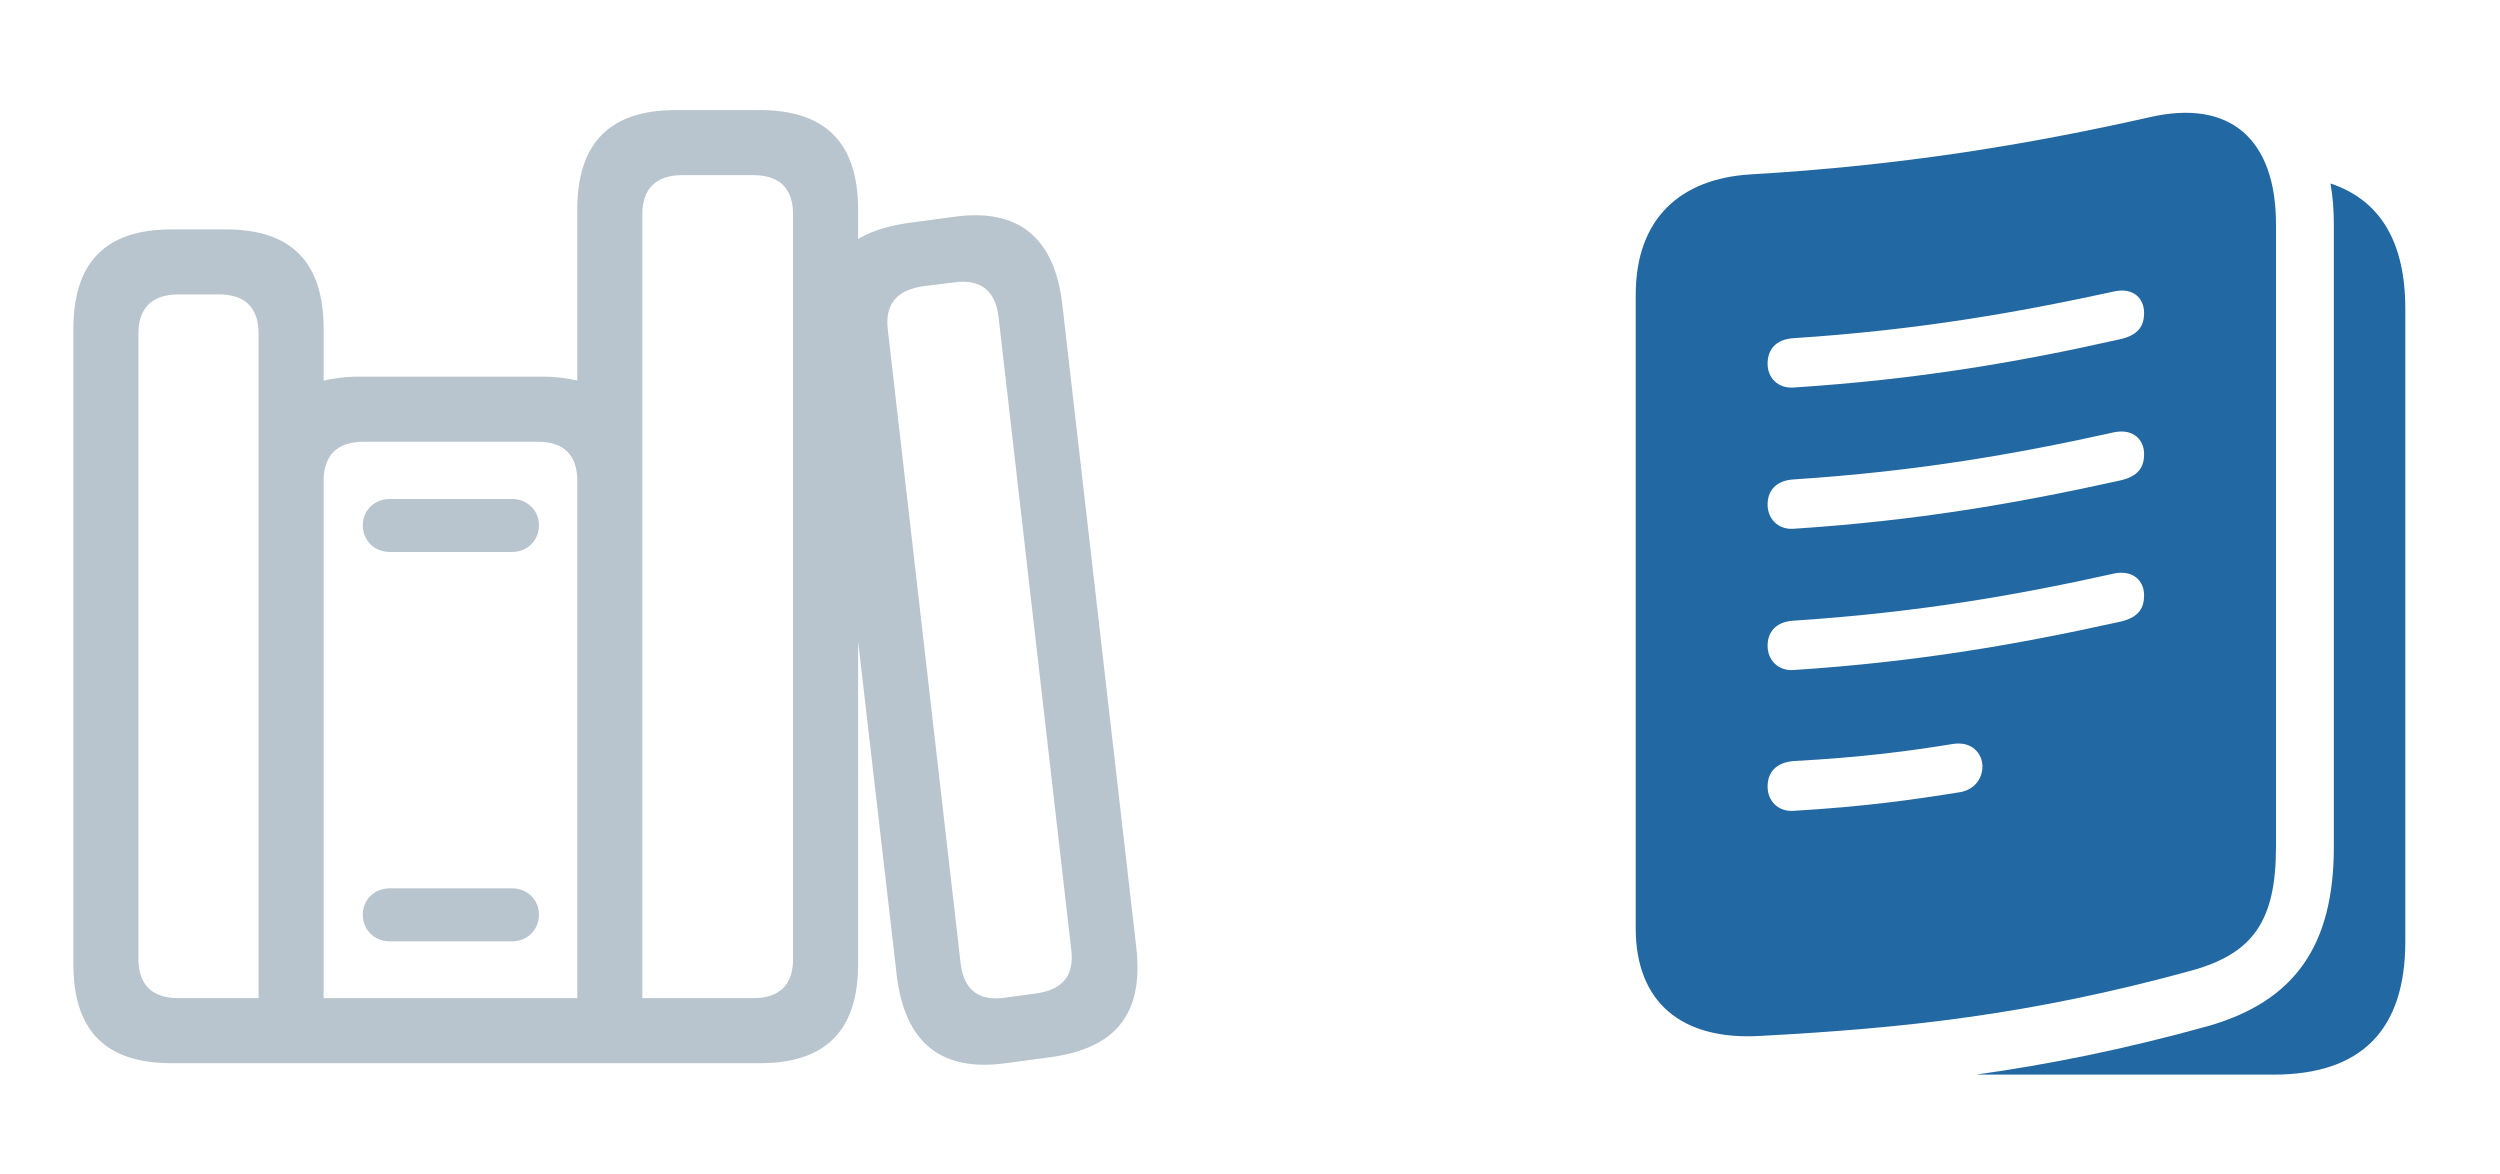 <svg width="545" height="256" viewBox="0 0 545 256" fill="none" xmlns="http://www.w3.org/2000/svg">
<rect width="545" height="256" fill="white"/>
<path d="M16 210.182C16 224.641 22.948 231.777 37.407 231.777H165.659C180.024 231.777 187.066 224.641 187.066 210.182V45.688C187.066 31.23 180.024 24 165.659 24H147.257C132.892 24 125.85 31.23 125.85 45.688V82.962C123.785 82.493 121.343 82.117 118.715 82.117H77.779C75.056 82.117 72.709 82.493 70.549 82.962V71.696C70.549 57.237 63.602 50.007 49.237 50.007H37.407C22.948 50.007 16 57.237 16 71.696V210.182ZM30.177 209.056V72.728C30.177 67.189 33.088 64.184 38.909 64.184H47.734C53.556 64.184 56.372 67.189 56.372 72.728V217.599H38.909C33.088 217.599 30.177 214.595 30.177 209.056ZM70.549 217.599V104.838C70.549 99.299 73.46 96.295 79.281 96.295H117.212C123.033 96.295 125.85 99.299 125.85 104.838V217.599H70.549ZM140.028 217.599V46.721C140.028 41.182 142.938 38.177 148.759 38.177H164.157C170.072 38.177 172.888 41.182 172.888 46.721V209.056C172.888 214.595 170.072 217.599 164.157 217.599H140.028ZM79.094 114.509C79.094 117.795 81.534 120.33 85.008 120.33H111.673C114.959 120.33 117.494 117.795 117.494 114.509C117.494 111.317 114.959 108.782 111.673 108.782H85.008C81.534 108.782 79.094 111.317 79.094 114.509ZM79.094 199.385C79.094 202.671 81.534 205.206 85.008 205.206H111.673C114.959 205.206 117.494 202.671 117.494 199.385C117.494 196.192 114.959 193.657 111.673 193.657H85.008C81.534 193.657 79.094 196.192 79.094 199.385ZM195.516 212.811C197.3 227.082 204.905 233.748 219.27 231.777L229.034 230.462C243.399 228.49 249.315 220.886 247.718 206.614L231.569 66.25C229.879 51.979 222.181 45.219 207.816 47.285L198.051 48.599C183.592 50.664 177.583 58.176 179.273 72.447L195.516 212.811ZM209.412 209.995L193.544 71.883C192.887 66.344 195.422 63.246 201.243 62.401L208.003 61.556C213.825 60.711 217.017 63.527 217.673 68.973L233.541 207.084C234.198 212.717 231.663 215.721 225.936 216.566L218.988 217.505C213.261 218.351 210.069 215.628 209.412 209.995Z" fill="#B8C4CE"/>
<g clip-path="url(#clip0_53_231)">
<path d="M524.358 67.329V205.239C524.358 224.623 514.713 234.268 495.608 234.268H430.794C446.586 232.058 462.993 228.78 481.325 223.695C500.152 218.316 508.777 206.259 508.777 184.65V48.873C508.777 45.727 508.537 42.758 508.047 40C518.896 43.618 524.358 52.743 524.358 67.329Z" fill="#2268A2"/>
<path d="M496.164 48.874V184.65C496.164 200.881 491.063 207.837 477.893 211.547C442.465 221.285 414.921 224.16 383.759 225.829C366.601 226.849 356.585 218.502 356.585 202.365V64.269C356.585 47.483 366.508 38.95 381.533 38.023C414.921 36.075 442.465 31.438 468.434 25.595C486.241 21.422 496.164 30.418 496.164 48.874ZM425.586 162.207C416.404 163.691 406.295 165.082 390.9 165.917C387.005 166.288 385.335 168.513 385.335 171.481C385.335 174.542 387.561 176.953 390.9 176.767C406.574 175.84 416.961 174.356 427.348 172.687C430.502 172.13 432.171 169.626 432.171 167.122C432.171 164.247 429.853 161.465 425.586 162.207ZM460.922 125.016C439.683 129.747 417.981 133.549 390.9 135.311C387.005 135.589 385.335 137.908 385.335 140.783C385.335 143.843 387.561 146.255 390.9 146.069C417.981 144.307 439.683 140.505 461.942 135.589C466.393 134.662 467.414 132.436 467.414 129.747C467.414 126.778 465.188 124.182 460.922 125.016ZM460.922 94.225C439.683 98.956 417.981 102.758 390.9 104.52C387.005 104.798 385.335 107.117 385.335 109.992C385.335 113.053 387.561 115.464 390.9 115.278C417.981 113.516 439.683 109.714 461.942 104.798C466.393 103.871 467.414 101.645 467.414 98.956C467.414 95.987 465.188 93.391 460.922 94.225ZM460.922 63.527C439.683 68.165 417.981 71.967 390.9 73.729C387.005 74.007 385.335 76.326 385.335 79.294C385.335 82.354 387.561 84.673 390.9 84.487C417.981 82.725 439.683 79.016 461.942 74.007C466.393 73.08 467.414 70.854 467.414 68.165C467.414 65.197 465.188 62.6 460.922 63.527Z" fill="#2268A2"/>
</g>
<defs>
<clipPath id="clip0_53_231">
<rect width="193" height="232.062" fill="white" transform="translate(343.971 12)"/>
</clipPath>
</defs>
</svg>
